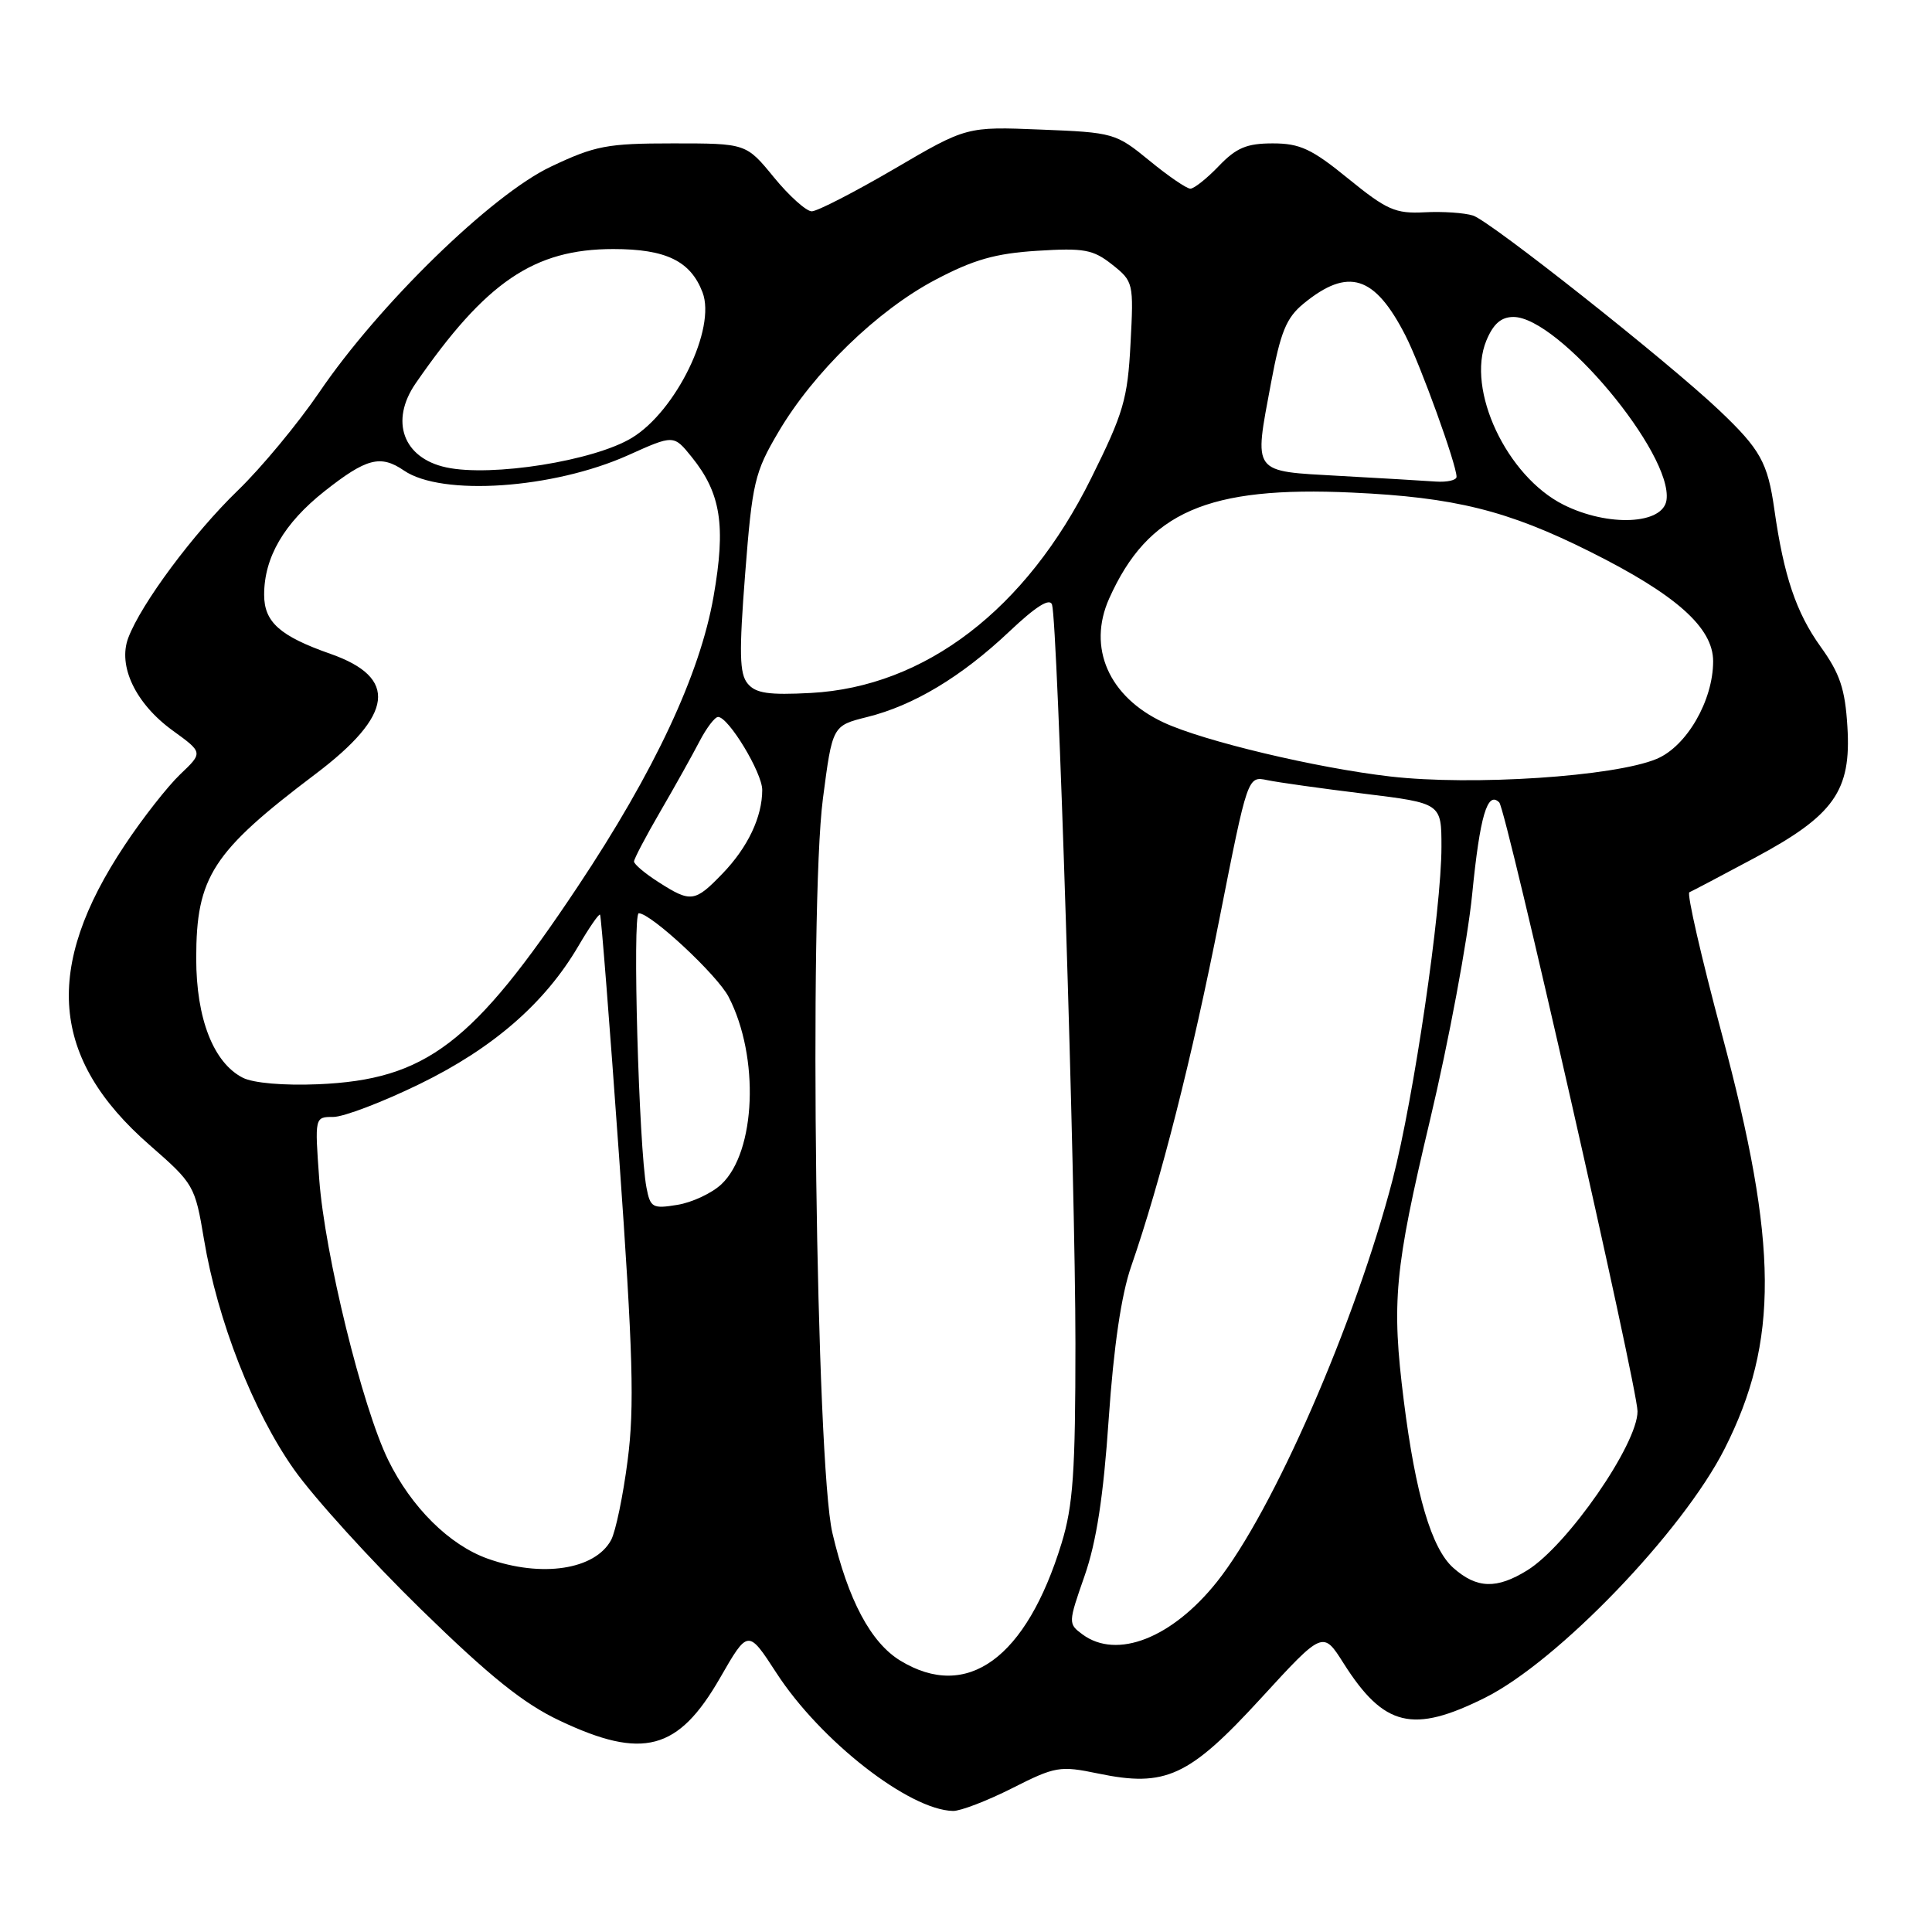 <?xml version="1.0" encoding="UTF-8" standalone="no"?>
<!DOCTYPE svg PUBLIC "-//W3C//DTD SVG 1.1//EN" "http://www.w3.org/Graphics/SVG/1.1/DTD/svg11.dtd" >
<svg xmlns="http://www.w3.org/2000/svg" xmlns:xlink="http://www.w3.org/1999/xlink" version="1.1" viewBox="0 0 256 256">
 <g >
 <path fill="currentColor"
d=" M 134.11 236.95 C 139.84 234.05 140.44 233.95 145.51 235.00 C 154.45 236.86 157.55 235.43 167.10 225.01 C 175.30 216.07 175.30 216.07 178.04 220.41 C 183.38 228.82 187.20 229.74 196.79 224.95 C 206.43 220.13 222.94 202.97 228.51 191.99 C 235.73 177.74 235.64 164.95 228.15 137.00 C 225.43 126.83 223.49 118.38 223.85 118.23 C 224.21 118.08 228.10 116.03 232.49 113.68 C 243.03 108.04 245.32 104.80 244.79 96.30 C 244.49 91.29 243.80 89.25 241.24 85.69 C 238.00 81.17 236.36 76.32 235.11 67.50 C 234.23 61.29 233.26 59.55 227.83 54.39 C 220.99 47.90 197.46 29.28 195.18 28.56 C 194.04 28.20 191.16 28.00 188.76 28.13 C 184.90 28.33 183.75 27.82 178.66 23.68 C 173.82 19.73 172.25 19.00 168.65 19.00 C 165.20 19.00 163.82 19.58 161.50 22.00 C 159.92 23.65 158.22 25.00 157.73 25.00 C 157.24 25.00 154.79 23.33 152.30 21.28 C 147.85 17.64 147.55 17.55 137.91 17.17 C 128.07 16.77 128.07 16.77 118.48 22.39 C 113.20 25.47 108.29 28.00 107.56 28.00 C 106.84 28.00 104.58 25.98 102.55 23.50 C 98.87 19.00 98.87 19.00 89.18 19.00 C 80.45 19.00 78.86 19.30 73.00 22.08 C 65.15 25.79 50.19 40.36 42.29 52.00 C 39.48 56.12 34.63 61.98 31.50 65.00 C 25.63 70.68 18.72 79.97 17.00 84.51 C 15.58 88.24 17.97 93.24 22.88 96.80 C 26.91 99.72 26.91 99.72 23.87 102.61 C 22.21 104.20 18.89 108.42 16.52 112.00 C 5.70 128.26 6.70 140.27 19.83 151.73 C 25.69 156.85 25.84 157.10 27.03 164.23 C 28.83 175.00 33.54 187.03 38.95 194.70 C 41.59 198.44 49.17 206.79 55.80 213.26 C 64.92 222.16 69.38 225.74 74.17 228.00 C 85.18 233.21 89.87 231.97 95.40 222.35 C 99.12 215.88 99.12 215.88 102.89 221.69 C 108.71 230.66 120.45 239.83 126.28 239.96 C 127.26 239.98 130.78 238.63 134.11 236.95 Z  M 119.29 220.04 C 115.38 217.65 112.37 211.99 110.30 203.14 C 108.13 193.91 107.18 120.06 109.04 105.83 C 110.30 96.16 110.30 96.16 114.90 95.01 C 121.07 93.48 127.40 89.67 133.73 83.69 C 137.26 80.35 139.10 79.19 139.40 80.12 C 140.15 82.53 142.50 156.65 142.50 178.00 C 142.50 195.05 142.19 199.51 140.66 204.50 C 135.99 219.73 128.15 225.44 119.29 220.04 Z  M 143.44 216.57 C 141.53 215.16 141.53 215.06 143.71 208.82 C 145.28 204.32 146.21 198.32 146.91 188.00 C 147.57 178.43 148.58 171.57 149.88 167.82 C 153.80 156.51 157.96 140.13 161.60 121.66 C 165.32 102.83 165.32 102.83 167.91 103.37 C 169.34 103.67 175.11 104.48 180.75 105.17 C 191.00 106.43 191.00 106.43 191.00 112.22 C 191.00 120.52 187.33 145.52 184.53 156.30 C 179.59 175.29 168.69 200.26 161.26 209.59 C 155.31 217.06 148.00 219.93 143.44 216.57 Z  M 192.57 207.75 C 189.69 205.20 187.57 198.03 186.01 185.60 C 184.37 172.53 184.77 168.25 189.49 148.39 C 191.96 138.00 194.47 124.55 195.07 118.50 C 196.10 108.09 197.09 104.75 198.66 106.33 C 199.58 107.24 216.96 183.79 216.98 187.00 C 217.00 191.35 207.71 204.76 202.38 208.07 C 198.31 210.59 195.68 210.51 192.57 207.75 Z  M 64.62 206.53 C 59.54 204.72 54.51 199.73 51.44 193.47 C 48.00 186.44 43.02 166.14 42.30 156.25 C 41.70 148.00 41.70 148.00 44.17 148.00 C 45.53 148.00 50.68 146.04 55.60 143.64 C 65.31 138.91 72.20 132.93 76.63 125.37 C 78.07 122.91 79.36 121.04 79.51 121.20 C 79.66 121.37 80.79 135.77 82.03 153.22 C 83.88 179.33 84.08 186.45 83.17 193.47 C 82.57 198.16 81.58 202.92 80.98 204.05 C 78.86 208.00 71.77 209.08 64.62 206.53 Z  M 85.66 157.36 C 84.65 152.07 83.78 121.00 84.64 121.01 C 86.27 121.02 95.06 129.21 96.55 132.10 C 100.66 140.05 100.17 152.61 95.59 156.92 C 94.32 158.11 91.69 159.34 89.75 159.65 C 86.47 160.19 86.17 160.02 85.66 157.36 Z  M 32.18 142.81 C 28.29 140.83 26.00 134.98 26.00 127.00 C 26.00 116.18 28.13 112.89 41.82 102.55 C 52.18 94.72 52.79 89.80 43.79 86.64 C 37.09 84.29 35.00 82.43 35.00 78.81 C 35.00 73.85 37.63 69.34 43.00 65.09 C 48.55 60.71 50.42 60.22 53.53 62.35 C 58.54 65.78 73.30 64.77 83.23 60.32 C 89.27 57.60 89.27 57.60 91.65 60.55 C 95.53 65.36 96.20 69.63 94.55 79.04 C 92.75 89.34 86.74 102.19 76.54 117.50 C 62.68 138.32 56.44 143.06 42.14 143.67 C 37.60 143.86 33.56 143.51 32.18 142.81 Z  M 87.25 116.88 C 85.46 115.74 84.01 114.51 84.01 114.15 C 84.02 113.79 85.59 110.80 87.51 107.50 C 89.43 104.20 91.75 100.04 92.68 98.25 C 93.61 96.46 94.72 95.00 95.15 95.00 C 96.53 95.00 101.00 102.39 101.00 104.67 C 101.00 108.25 99.09 112.28 95.74 115.75 C 92.07 119.56 91.54 119.63 87.25 116.88 Z  M 184.23 102.89 C 174.42 101.76 159.47 98.20 154.18 95.73 C 146.92 92.34 144.06 85.82 146.97 79.31 C 152.11 67.83 160.02 64.38 179.18 65.27 C 192.73 65.89 199.77 67.64 210.67 73.09 C 222.09 78.79 227.00 83.16 227.00 87.62 C 227.00 92.83 223.49 98.90 219.51 100.56 C 213.91 102.90 195.11 104.14 184.23 102.89 Z  M 99.07 90.58 C 97.98 89.28 97.92 86.51 98.74 75.99 C 99.68 63.94 99.99 62.59 103.13 57.27 C 107.78 49.35 116.27 41.11 123.95 37.07 C 129.01 34.40 131.90 33.58 137.45 33.23 C 143.66 32.84 144.84 33.06 147.37 35.06 C 150.18 37.29 150.23 37.48 149.80 45.53 C 149.42 52.88 148.87 54.74 144.58 63.38 C 135.97 80.75 122.58 91.00 107.45 91.82 C 101.86 92.12 100.13 91.87 99.07 90.58 Z  M 207.17 66.88 C 199.65 63.11 194.25 51.63 196.95 45.13 C 197.87 42.91 198.91 42.00 200.54 42.00 C 206.53 42.00 221.69 60.14 220.82 66.26 C 220.36 69.51 213.08 69.84 207.17 66.88 Z  M 177.51 63.06 C 165.78 62.40 166.15 62.89 168.41 50.77 C 169.68 43.96 170.45 42.10 172.73 40.23 C 178.65 35.38 182.16 36.49 186.24 44.48 C 188.24 48.40 193.00 61.56 193.00 63.18 C 193.00 63.63 191.76 63.91 190.25 63.81 C 188.74 63.70 183.00 63.36 177.51 63.06 Z  M 59.12 61.93 C 53.41 60.70 51.63 55.79 55.08 50.79 C 64.36 37.35 70.76 33.00 81.27 33.00 C 88.25 33.00 91.51 34.59 93.09 38.74 C 94.91 43.51 89.59 54.45 83.74 58.01 C 78.72 61.07 65.12 63.23 59.12 61.93 Z "/>
</g>
</svg>
